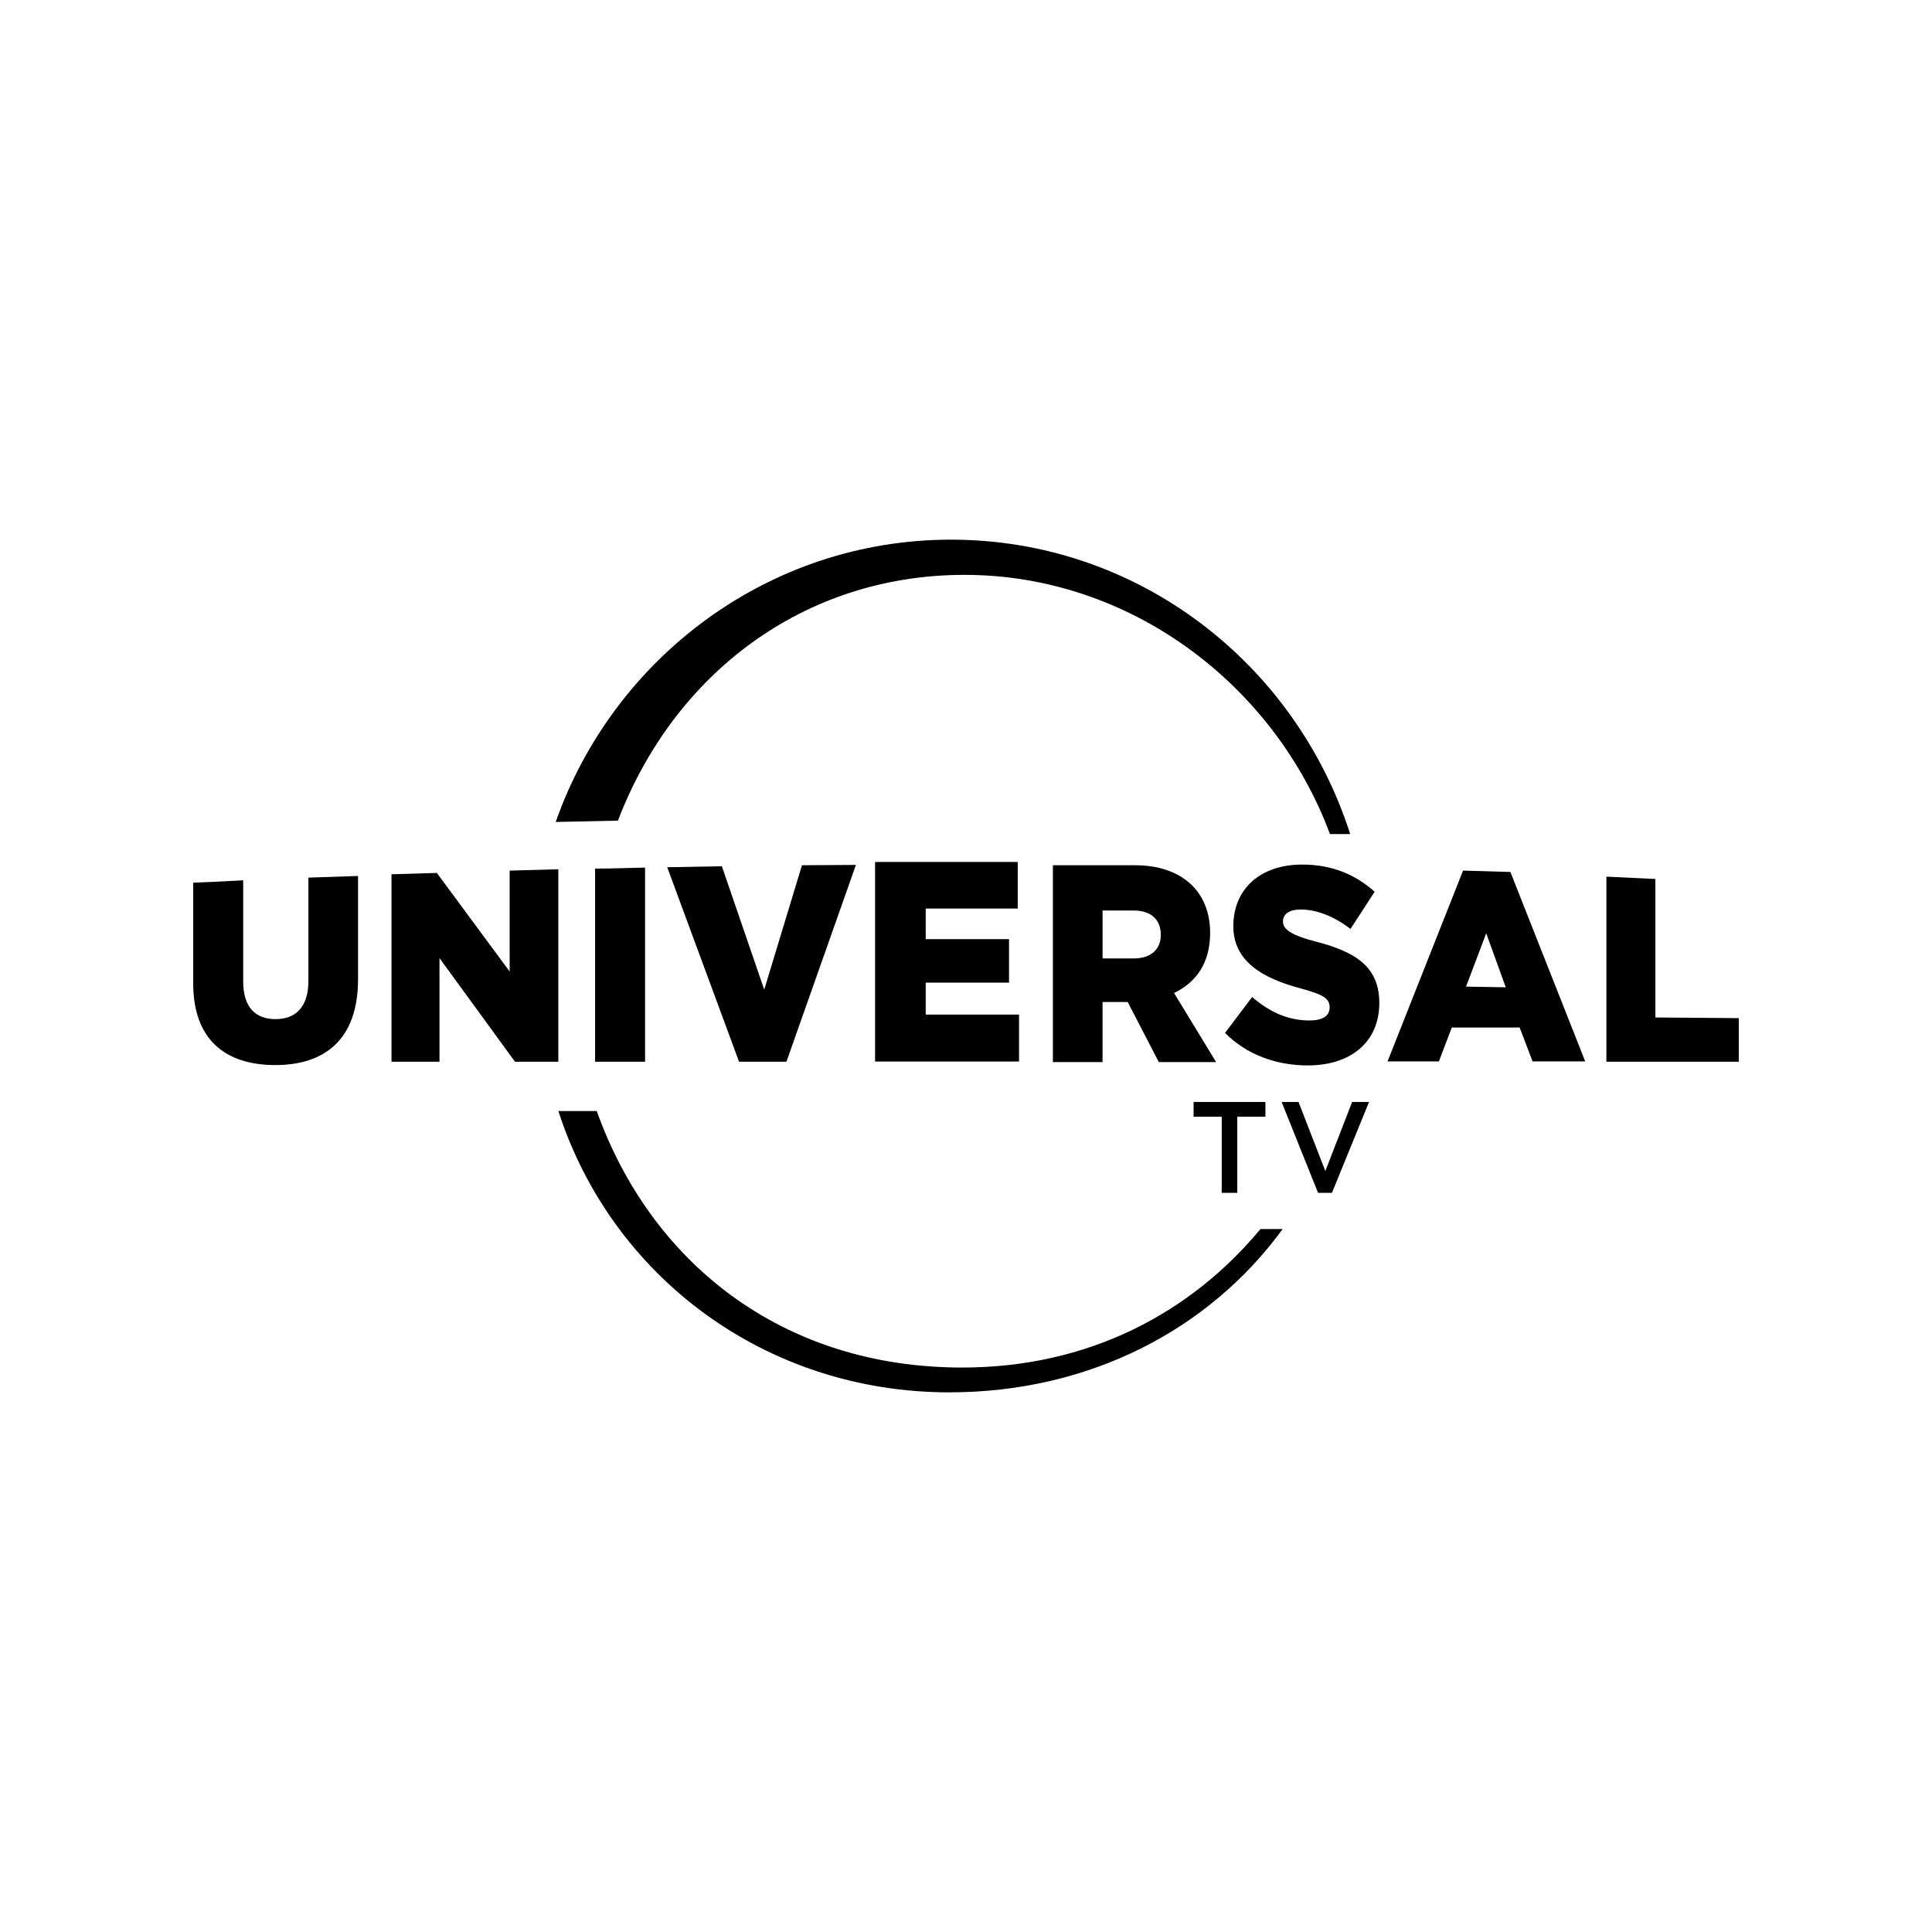 <svg width="80" height="80" viewBox="0 0 80 80" fill="none" xmlns="http://www.w3.org/2000/svg">
<path fill-rule="evenodd" clip-rule="evenodd" d="M39.843 56.627C32.331 56.627 26.93 52.225 24.71 46.005H23.12C25.34 52.878 31.714 57.654 39.308 57.654C45.079 57.654 50.055 55.086 53.112 50.892H52.193C49.287 54.392 45.051 56.627 39.843 56.627Z" fill="black"/>
<path fill-rule="evenodd" clip-rule="evenodd" d="M54.879 48.49L53.769 45.63H53.07L54.578 49.393H55.153L56.689 45.63H55.989L54.879 48.49Z" fill="black"/>
<path fill-rule="evenodd" clip-rule="evenodd" d="M51.233 49.393V46.241H52.399V45.63H49.424V46.241H50.589V49.393H51.233Z" fill="black"/>
<path fill-rule="evenodd" clip-rule="evenodd" d="M68.546 42.131V36.397L66.517 36.3V43.964H72V42.159L68.546 42.131Z" fill="black"/>
<path fill-rule="evenodd" clip-rule="evenodd" d="M57.456 43.95L60.582 36.05L62.542 36.106L65.64 43.95H63.46L62.926 42.548H60.116L59.581 43.95H57.456ZM61.541 38.647L60.705 40.854L62.35 40.882L61.541 38.647Z" fill="black"/>
<path fill-rule="evenodd" clip-rule="evenodd" d="M54.4 38.965C53.386 38.702 53.125 38.438 53.125 38.16C53.125 37.855 53.372 37.661 53.865 37.661C54.51 37.661 55.236 37.938 55.921 38.466L56.922 36.925C56.127 36.217 55.167 35.8 53.92 35.8C52.165 35.8 51.069 36.827 51.069 38.355C51.069 39.799 52.275 40.507 53.838 40.923C54.825 41.187 55.058 41.354 55.058 41.715C55.058 42.075 54.756 42.256 54.222 42.256C53.372 42.256 52.577 41.923 51.85 41.284L50.726 42.77C51.618 43.673 52.851 44.117 54.153 44.117C55.935 44.117 57.114 43.145 57.114 41.534C57.114 39.993 56.086 39.396 54.4 38.965Z" fill="black"/>
<path fill-rule="evenodd" clip-rule="evenodd" d="M46.998 35.828C48.889 35.828 50.109 36.869 50.109 38.632C50.109 39.882 49.52 40.687 48.615 41.117L50.356 43.978H47.984L46.696 41.492H45.654V43.978H43.598V35.828H46.998ZM45.655 39.687H46.943C47.669 39.687 48.067 39.298 48.067 38.715C48.067 38.062 47.642 37.702 46.943 37.702H45.655V39.687Z" fill="black"/>
<path fill-rule="evenodd" clip-rule="evenodd" d="M42.141 37.621V35.692H36.235V43.955H42.196V42.012H38.332V40.689H41.782V38.888H38.332V37.621H42.141Z" fill="black"/>
<path fill-rule="evenodd" clip-rule="evenodd" d="M29.891 35.869L27.629 35.911L30.603 43.964H32.564L35.442 35.814C34.688 35.814 33.948 35.828 33.208 35.828L31.645 40.979L29.891 35.869Z" fill="black"/>
<path fill-rule="evenodd" clip-rule="evenodd" d="M24.641 43.964H26.711V35.925C26.025 35.939 25.326 35.967 24.641 35.967V43.964Z" fill="black"/>
<path fill-rule="evenodd" clip-rule="evenodd" d="M23.119 35.994L21.104 36.05V40.229L18.089 36.146L16.211 36.202V43.963H18.198V39.673L21.324 43.963H23.119V35.994Z" fill="black"/>
<path fill-rule="evenodd" clip-rule="evenodd" d="M12.77 40.631C12.77 41.7 12.236 42.2 11.413 42.2C10.577 42.2 10.07 41.714 10.07 40.631V36.452C9.384 36.493 8.685 36.522 8 36.55V40.715C8 43.034 9.316 44.102 11.399 44.102C13.47 44.102 14.826 43.02 14.826 40.548V36.272L12.77 36.341V40.631Z" fill="black"/>
<path fill-rule="evenodd" clip-rule="evenodd" d="M39.939 23.804C46.806 23.804 52.769 28.358 55.071 34.536H55.908C53.646 27.469 47.121 22.346 39.377 22.346C31.851 22.346 25.409 27.219 23.01 34.036L25.587 33.981C27.917 27.886 33.291 23.804 39.939 23.804Z" fill="black"/>
</svg>
